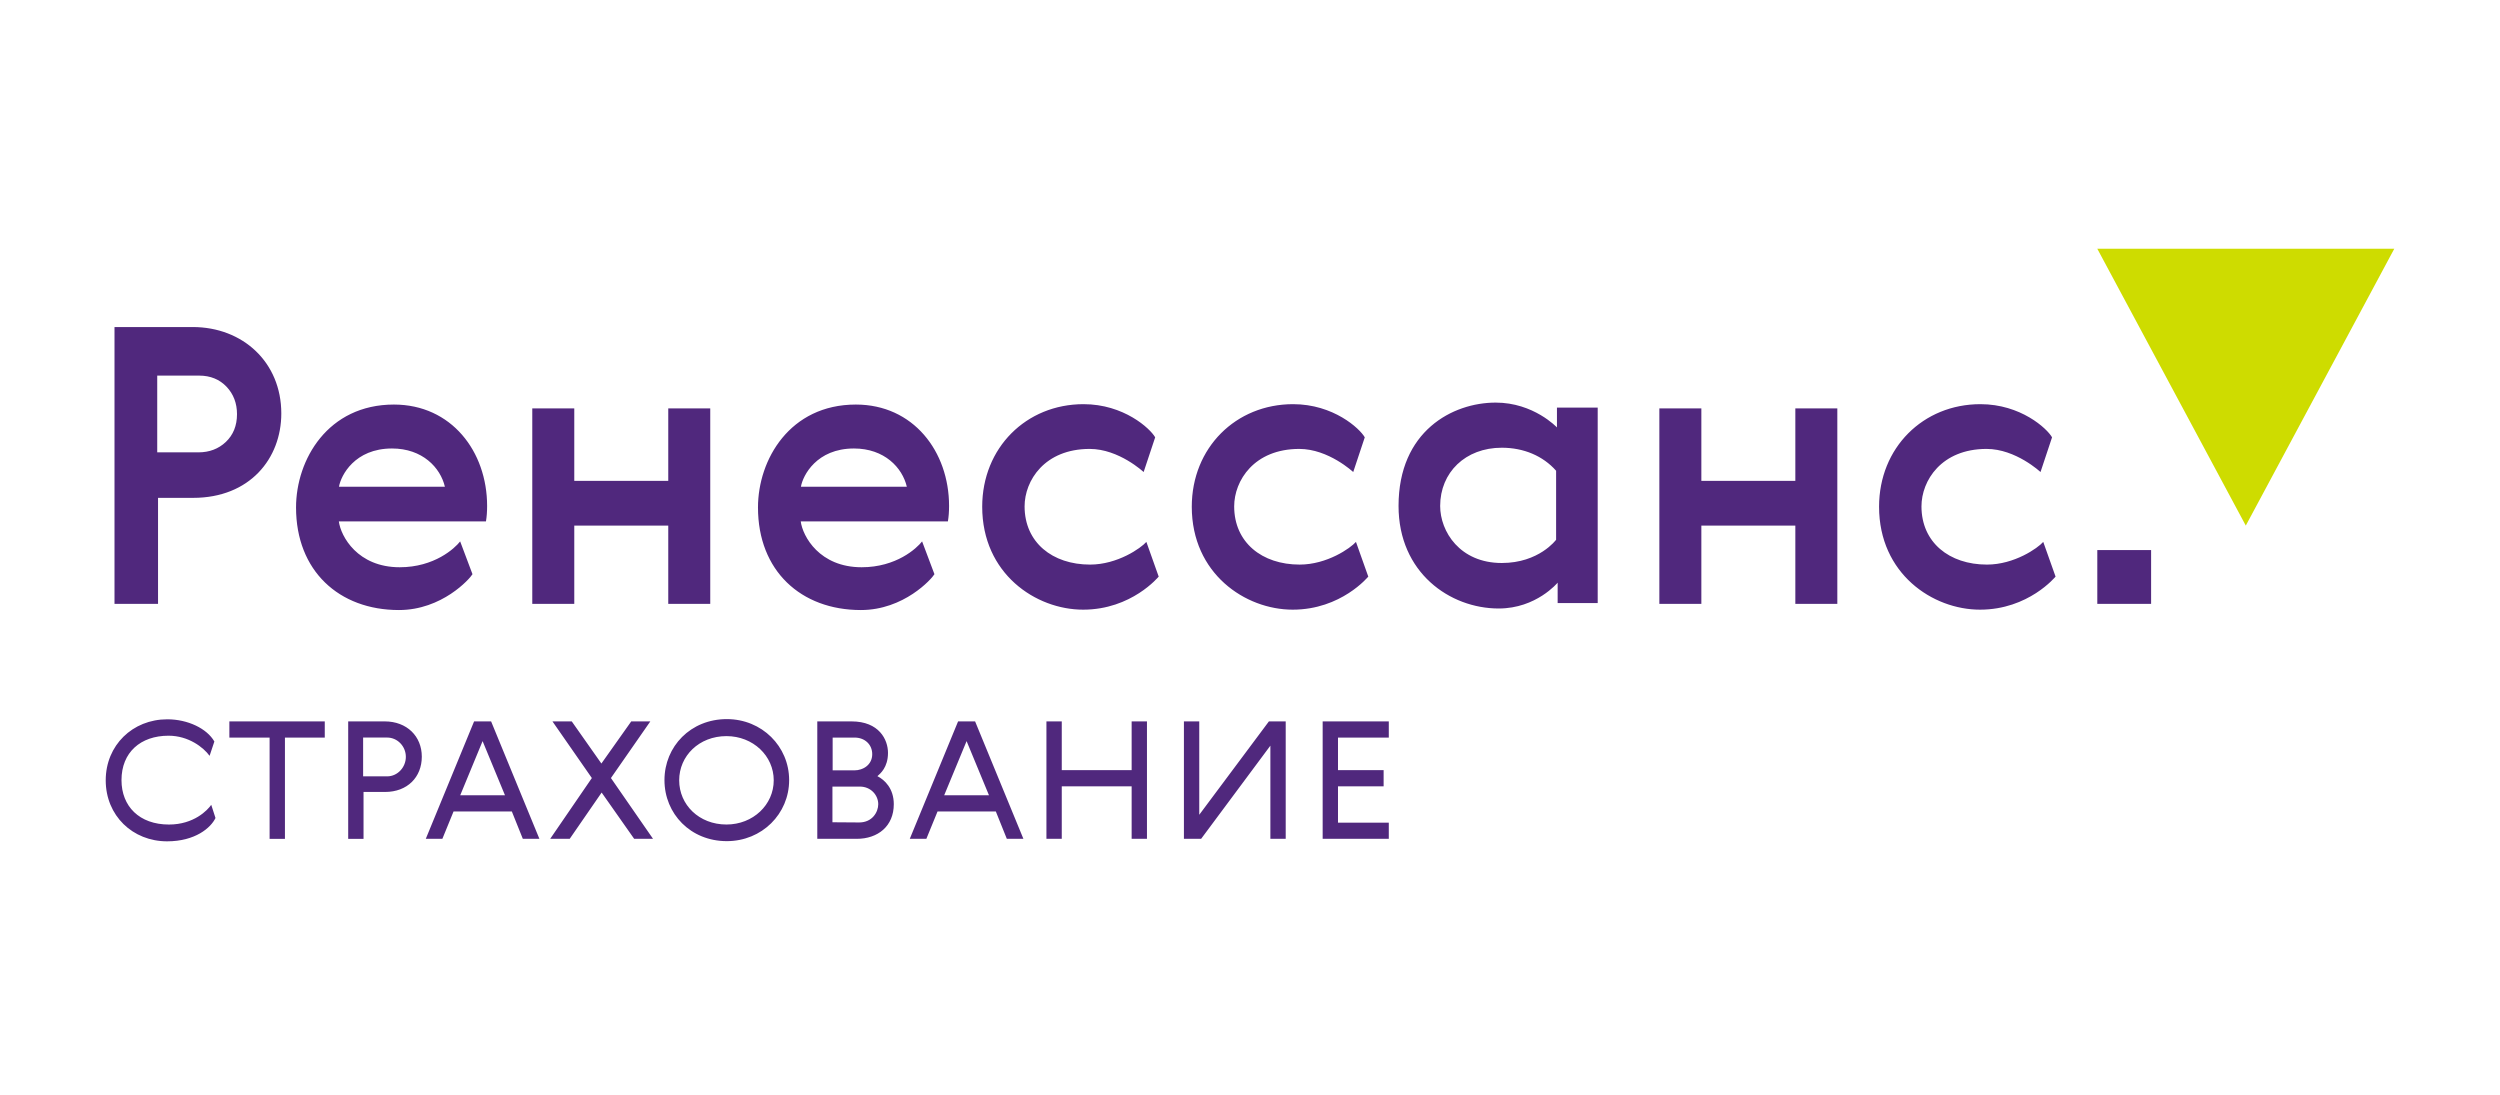 <svg width="201" height="88" viewBox="0 0 201 88" fill="none" xmlns="http://www.w3.org/2000/svg">
<path d="M26.111 58V59.301H22.909V67.445H21.676V59.301H18.441V58H26.111ZM36.466 65.24L35.566 67.442H34.233L38.117 58H39.485L43.368 67.442H42.035L41.151 65.24H36.466ZM40.6 63.939L38.801 59.585L37.002 63.939H40.6ZM44.235 67.442L47.585 62.554L44.418 58H45.969L48.352 61.388L50.752 58H52.286L49.119 62.554L52.504 67.442H50.988L48.372 63.721L45.804 67.442H44.235ZM75.379 65.24L74.479 67.442H73.146L77.03 58H78.398L82.282 67.442H80.949L80.064 65.24H75.379ZM79.513 63.939L77.714 59.585L75.913 63.939H79.513ZM85.366 58V61.92H90.984V58H92.216V67.442H90.984V63.221H85.366V67.442H84.133V58H85.366ZM102.138 67.442V59.951L96.57 67.442H95.187V58H96.42V65.508L102.02 58H103.371V67.442H102.138ZM111.659 58V59.301H107.575V61.92H111.243V63.221H107.575V66.141H111.659V67.442H106.342V58H111.659ZM13.434 67.643C10.667 67.643 8.5 65.58 8.5 62.737C8.5 59.92 10.661 57.832 13.451 57.832C15.093 57.832 16.633 58.569 17.235 59.617L16.851 60.769C16.361 60.09 15.154 59.151 13.551 59.151C11.297 59.151 9.768 60.496 9.768 62.722C9.768 64.83 11.207 66.293 13.584 66.293C15.59 66.293 16.683 65.142 16.984 64.708L17.326 65.768C16.953 66.551 15.699 67.643 13.434 67.643ZM30.929 58C32.719 58 33.913 59.201 33.913 60.836C33.913 62.491 32.745 63.673 30.961 63.673H29.228V67.445H27.995V58.002H30.929V58ZM32.63 60.851C32.63 59.997 31.948 59.299 31.129 59.299H29.195V62.419H31.129C31.957 62.421 32.63 61.695 32.63 60.851ZM70.543 62.404C71.132 62.703 71.861 63.398 71.861 64.656C71.861 66.422 70.587 67.442 68.877 67.442H65.71V58H68.461C70.678 58 71.395 59.463 71.395 60.535C71.393 61.704 70.768 62.205 70.543 62.404ZM69.078 66.126C70.138 66.126 70.611 65.284 70.611 64.658C70.611 63.95 70.036 63.241 69.128 63.241H66.928V66.11L69.078 66.126ZM68.694 61.937C69.411 61.937 70.127 61.479 70.127 60.636C70.127 59.853 69.526 59.301 68.712 59.301H66.945V61.937H68.694ZM58.435 57.816C55.531 57.816 53.423 60.012 53.423 62.722C53.423 65.432 55.525 67.628 58.435 67.628C61.264 67.628 63.447 65.432 63.447 62.722C63.447 60.012 61.262 57.816 58.435 57.816ZM58.407 66.291C56.2 66.291 54.606 64.7 54.606 62.737C54.606 60.775 56.204 59.184 58.407 59.184C60.552 59.184 62.208 60.775 62.208 62.737C62.208 64.7 60.55 66.291 58.407 66.291ZM46.172 38.663H53.728V32.835H57.104V48.553H53.728V42.258H46.172V48.553H42.795V32.835H46.172V38.663ZM125.235 48.489V46.846C125.235 46.846 123.523 48.923 120.496 48.923C116.566 48.923 112.443 46.037 112.443 40.678C112.443 34.654 116.793 32.369 120.254 32.369C123.31 32.369 125.179 34.366 125.179 34.366V32.772H128.455V48.489H125.235ZM115.789 40.678C115.789 42.733 117.37 45.265 120.744 45.265C123.743 45.265 125.111 43.396 125.111 43.396V37.848C124.055 36.653 122.502 35.997 120.744 35.997C117.81 35.997 115.789 37.994 115.789 40.678ZM136.789 38.663H144.345V32.835H147.721V48.553H144.345V42.258H136.789V48.553H133.412V32.835H136.789V38.663ZM168.623 48.553H172.949V44.223H168.623V48.553ZM22.617 33.239C22.617 36.862 20.088 40.028 15.525 40.028H12.706V48.553H9.206V26.294C9.206 26.294 10.654 26.294 15.494 26.294C19.519 26.294 22.617 29.129 22.617 33.239ZM12.641 36.369H15.958C16.825 36.369 17.57 36.09 18.158 35.532C18.746 34.974 19.055 34.23 19.055 33.3C19.055 32.432 18.777 31.688 18.219 31.098C17.661 30.507 16.919 30.199 16.019 30.199H12.641V36.369ZM87.082 49.017C83.271 49.017 78.969 46.12 78.969 40.741C78.969 35.997 82.513 32.495 87.115 32.495C90.354 32.495 92.473 34.449 92.876 35.161L91.948 37.952C91.948 37.952 89.966 36.093 87.612 36.093C83.976 36.093 82.377 38.646 82.377 40.712C82.377 43.608 84.608 45.393 87.642 45.393C89.847 45.393 91.735 44.066 92.168 43.569L93.159 46.359C93.157 46.355 90.992 49.017 87.082 49.017ZM103.933 49.017C100.121 49.017 95.819 46.12 95.819 40.741C95.819 35.997 99.363 32.495 103.965 32.495C107.204 32.495 109.324 34.449 109.727 35.161L108.799 37.952C108.799 37.952 106.817 36.093 104.462 36.093C100.827 36.093 99.228 38.646 99.228 40.712C99.228 43.608 101.458 45.393 104.493 45.393C106.697 45.393 108.585 44.066 109.019 43.569L110.01 46.359C110.008 46.355 107.845 49.017 103.933 49.017ZM159.191 49.017C155.379 49.017 151.077 46.12 151.077 40.741C151.077 35.997 154.621 32.495 159.224 32.495C162.463 32.495 164.582 34.449 164.985 35.161L164.057 37.952C164.057 37.952 162.075 36.093 159.72 36.093C156.085 36.093 154.486 38.646 154.486 40.712C154.486 43.608 156.717 45.393 159.751 45.393C161.955 45.393 163.844 44.066 164.277 43.569L165.268 46.359C165.266 46.355 163.103 49.017 159.191 49.017ZM69.276 45.607C72.062 45.607 73.704 44.087 74.137 43.529L75.129 46.165C74.913 46.538 72.68 49.047 69.213 49.047C64.392 49.047 60.942 45.891 60.942 40.802C60.942 36.949 63.504 32.526 68.81 32.526C73.427 32.526 76.305 36.293 76.305 40.68C76.305 41.144 76.274 41.547 76.211 41.92H64.379C64.536 43.126 65.891 45.607 69.276 45.607ZM68.657 36.058C65.656 36.058 64.547 38.229 64.394 39.132H72.909C72.547 37.595 71.105 36.058 68.657 36.058ZM32.136 45.607C34.921 45.607 36.564 44.087 36.997 43.529L37.988 46.165C37.77 46.538 35.54 49.047 32.072 49.047C27.252 49.047 23.802 45.891 23.802 40.802C23.802 36.949 26.363 32.526 31.669 32.526C36.287 32.526 39.164 36.293 39.164 40.68C39.164 41.144 39.134 41.547 39.071 41.92H27.243C27.398 43.126 28.753 45.607 32.136 45.607ZM31.517 36.058C28.515 36.058 27.407 38.229 27.254 39.132H35.769C35.407 37.595 33.965 36.058 31.517 36.058Z" fill="#50287D"/>
<path d="M180.561 42.258L168.623 20H192.5L180.561 42.258Z" fill="#CEDC00"/>
</svg>
